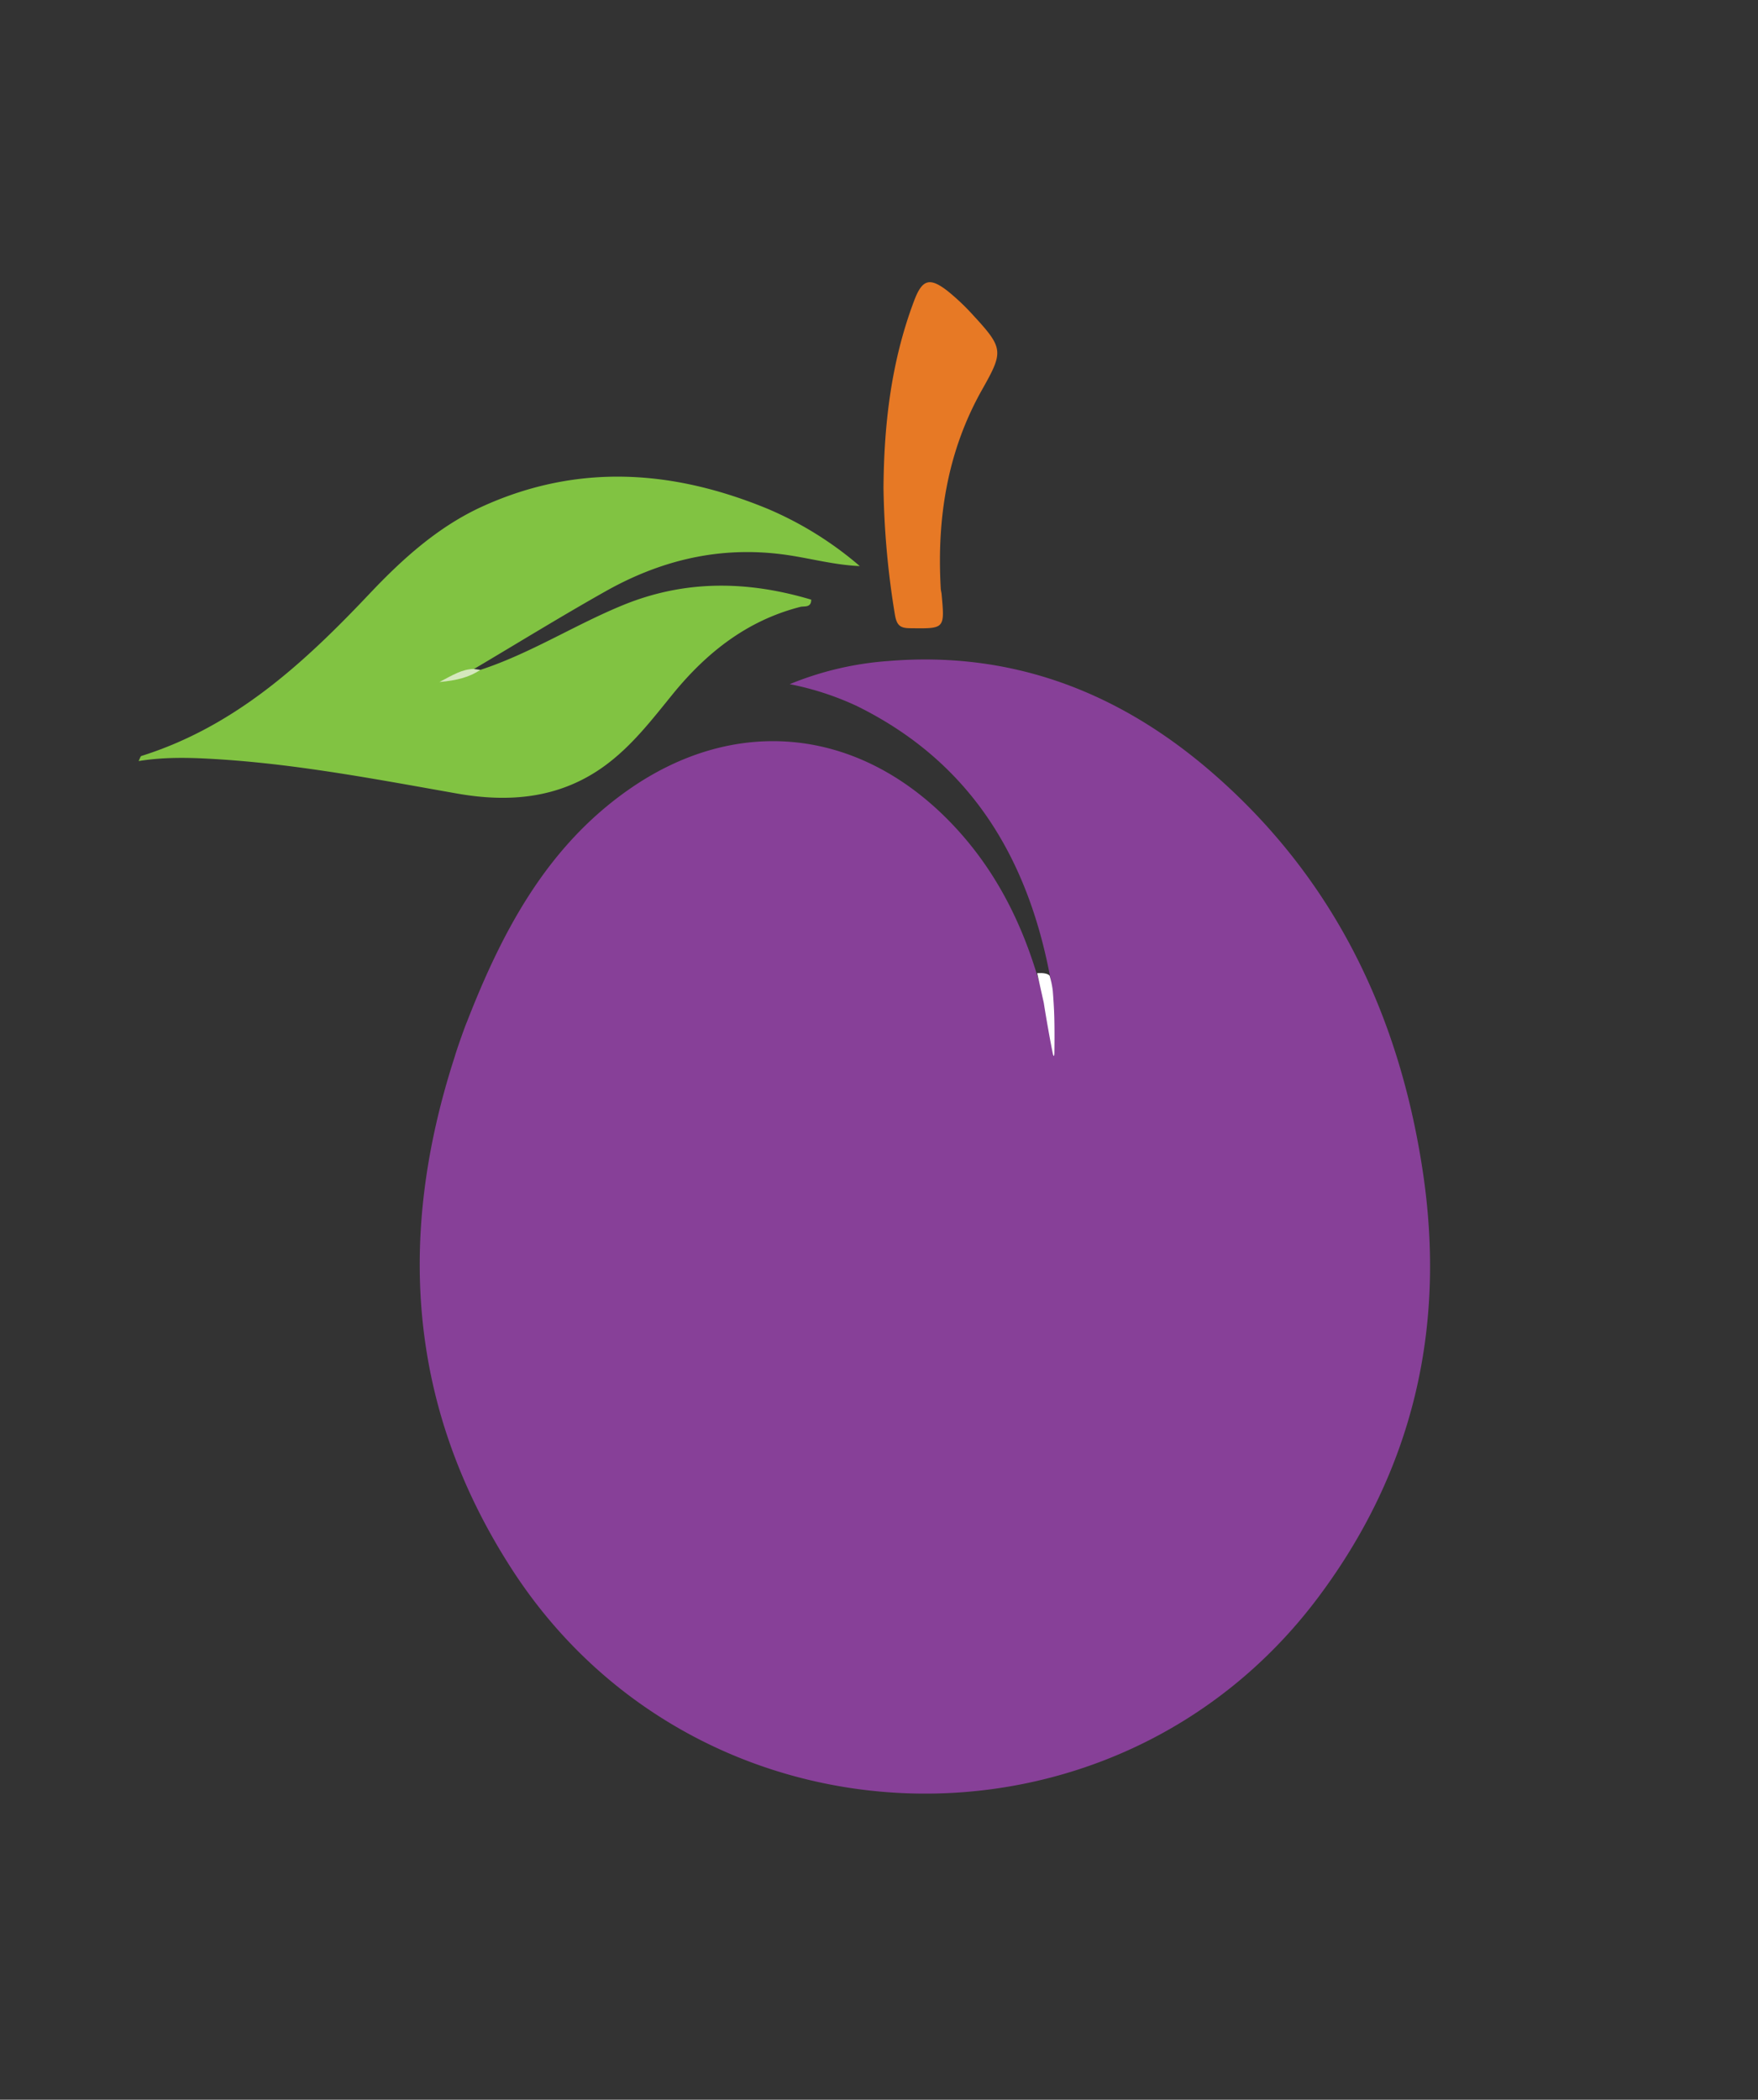<svg id="Layer_1" data-name="Layer 1" xmlns="http://www.w3.org/2000/svg" viewBox="0 0 418.1 499.14"><rect x="0" y="0" width="418.1" height="499.14" fill="#333333" stroke="none"/><defs><style>.cls-1{fill:#874098;}.cls-2{fill:#81c342;}.cls-3{fill:#e77925;}.cls-4{fill:#fff;}.cls-5{fill:#d5e8bd;}</style></defs><title>Artboard 1</title><path class="cls-1" d="M250.1,234.12c-5.14-29.31-18.73-52.72-46.35-66.3a68.91,68.91,0,0,0-15.93-5.18,75.73,75.73,0,0,1,23.43-5.5c29.38-2.44,54.77,7.34,76.71,26.25,29.14,25.12,44.83,57.65,50.45,95.31,5.51,37-2.33,70.82-24.8,100.88C265,444.63,165.93,441.31,121.78,373.1,97,334.8,94.29,293.86,108.16,251.15c.35-1.31,2.33-6.94,2.87-8.18,8.37-21.49,18.94-41.57,38.41-55.21,25.5-17.87,54.66-14.8,76.43,7.54,10.72,11,17.37,24.22,21.47,38.87a9.13,9.13,0,0,1,2.53,7.25C249,249.87,249.32,235.37,250.1,234.12Z"/><path class="cls-2" d="M114.25,159.24c11.87-3.88,22.4-10.68,33.91-15.39,14.87-6.08,29.7-5.79,44.77-1.3,0,2-1.64,1.48-2.59,1.72C177.7,147.5,168.07,155.1,160,165c-5,6.15-9.85,12.5-16.43,17.23-10.64,7.64-22.59,8.57-34.81,6.42-18.79-3.31-37.52-6.92-56.6-8.14-6.31-.4-12.63-.65-19.2.41.31-.57.42-1.14.69-1.22,22.26-7,38.62-22.05,54.2-38.52,7.86-8.31,16.43-16.08,27.11-20.89,22.65-10.2,45.2-8.58,67.67.69a83.64,83.64,0,0,1,21.85,13.59c-6.09-.25-11.88-1.89-17.8-2.71-15.36-2.12-29.45,1.26-42.69,8.72-10.55,5.94-20.87,12.3-31.29,18.47-1.83,1.68-4.68,1.26-6.36,2.91C108.59,160.33,111.52,160.06,114.25,159.24Z"/><path class="cls-3" d="M210.12,116c.11-15.63,1.94-30.39,7.3-44.55,1.91-5.05,3.68-5.61,8-2.23a53.89,53.89,0,0,1,6.13,5.83c7.17,7.77,7.1,8.58,2,17.61-8.25,14.64-10.76,30.53-9.82,47.12,0,.5.17,1,.21,1.48.76,8.27.75,8.18-7.36,8.08-2.4,0-3.29-.56-3.74-3.18A202,202,0,0,1,210.12,116Z"/><path class="cls-4" d="M247.56,231.32c1,0,2,.31,2.1.72a21.2,21.2,0,0,1,.72,3.5s.19,2.35.3,4.64c.19,4.23.08,10,.08,10,0,1.1-.22,1.12-.43,0,0,0-.57-2.84-1-5.33q-.59-3.28-1.09-6.46l-1.57-7.05Z"/><path class="cls-5" d="M114.25,159.24c-2.64,1.76-5.57,2.51-9.74,2.89,3.24-1.71,5.43-3.06,8.14-3.1Z"/><path class="cls-1" d="M113.13,269.13v2h0a3.25,3.25,0,0,1-2-3.17,132.29,132.29,0,0,1,1-19.82c0,5.28-.06,10.55,0,15.83,0,1.75-.68,3.7,1,5.17Z"/></svg>
